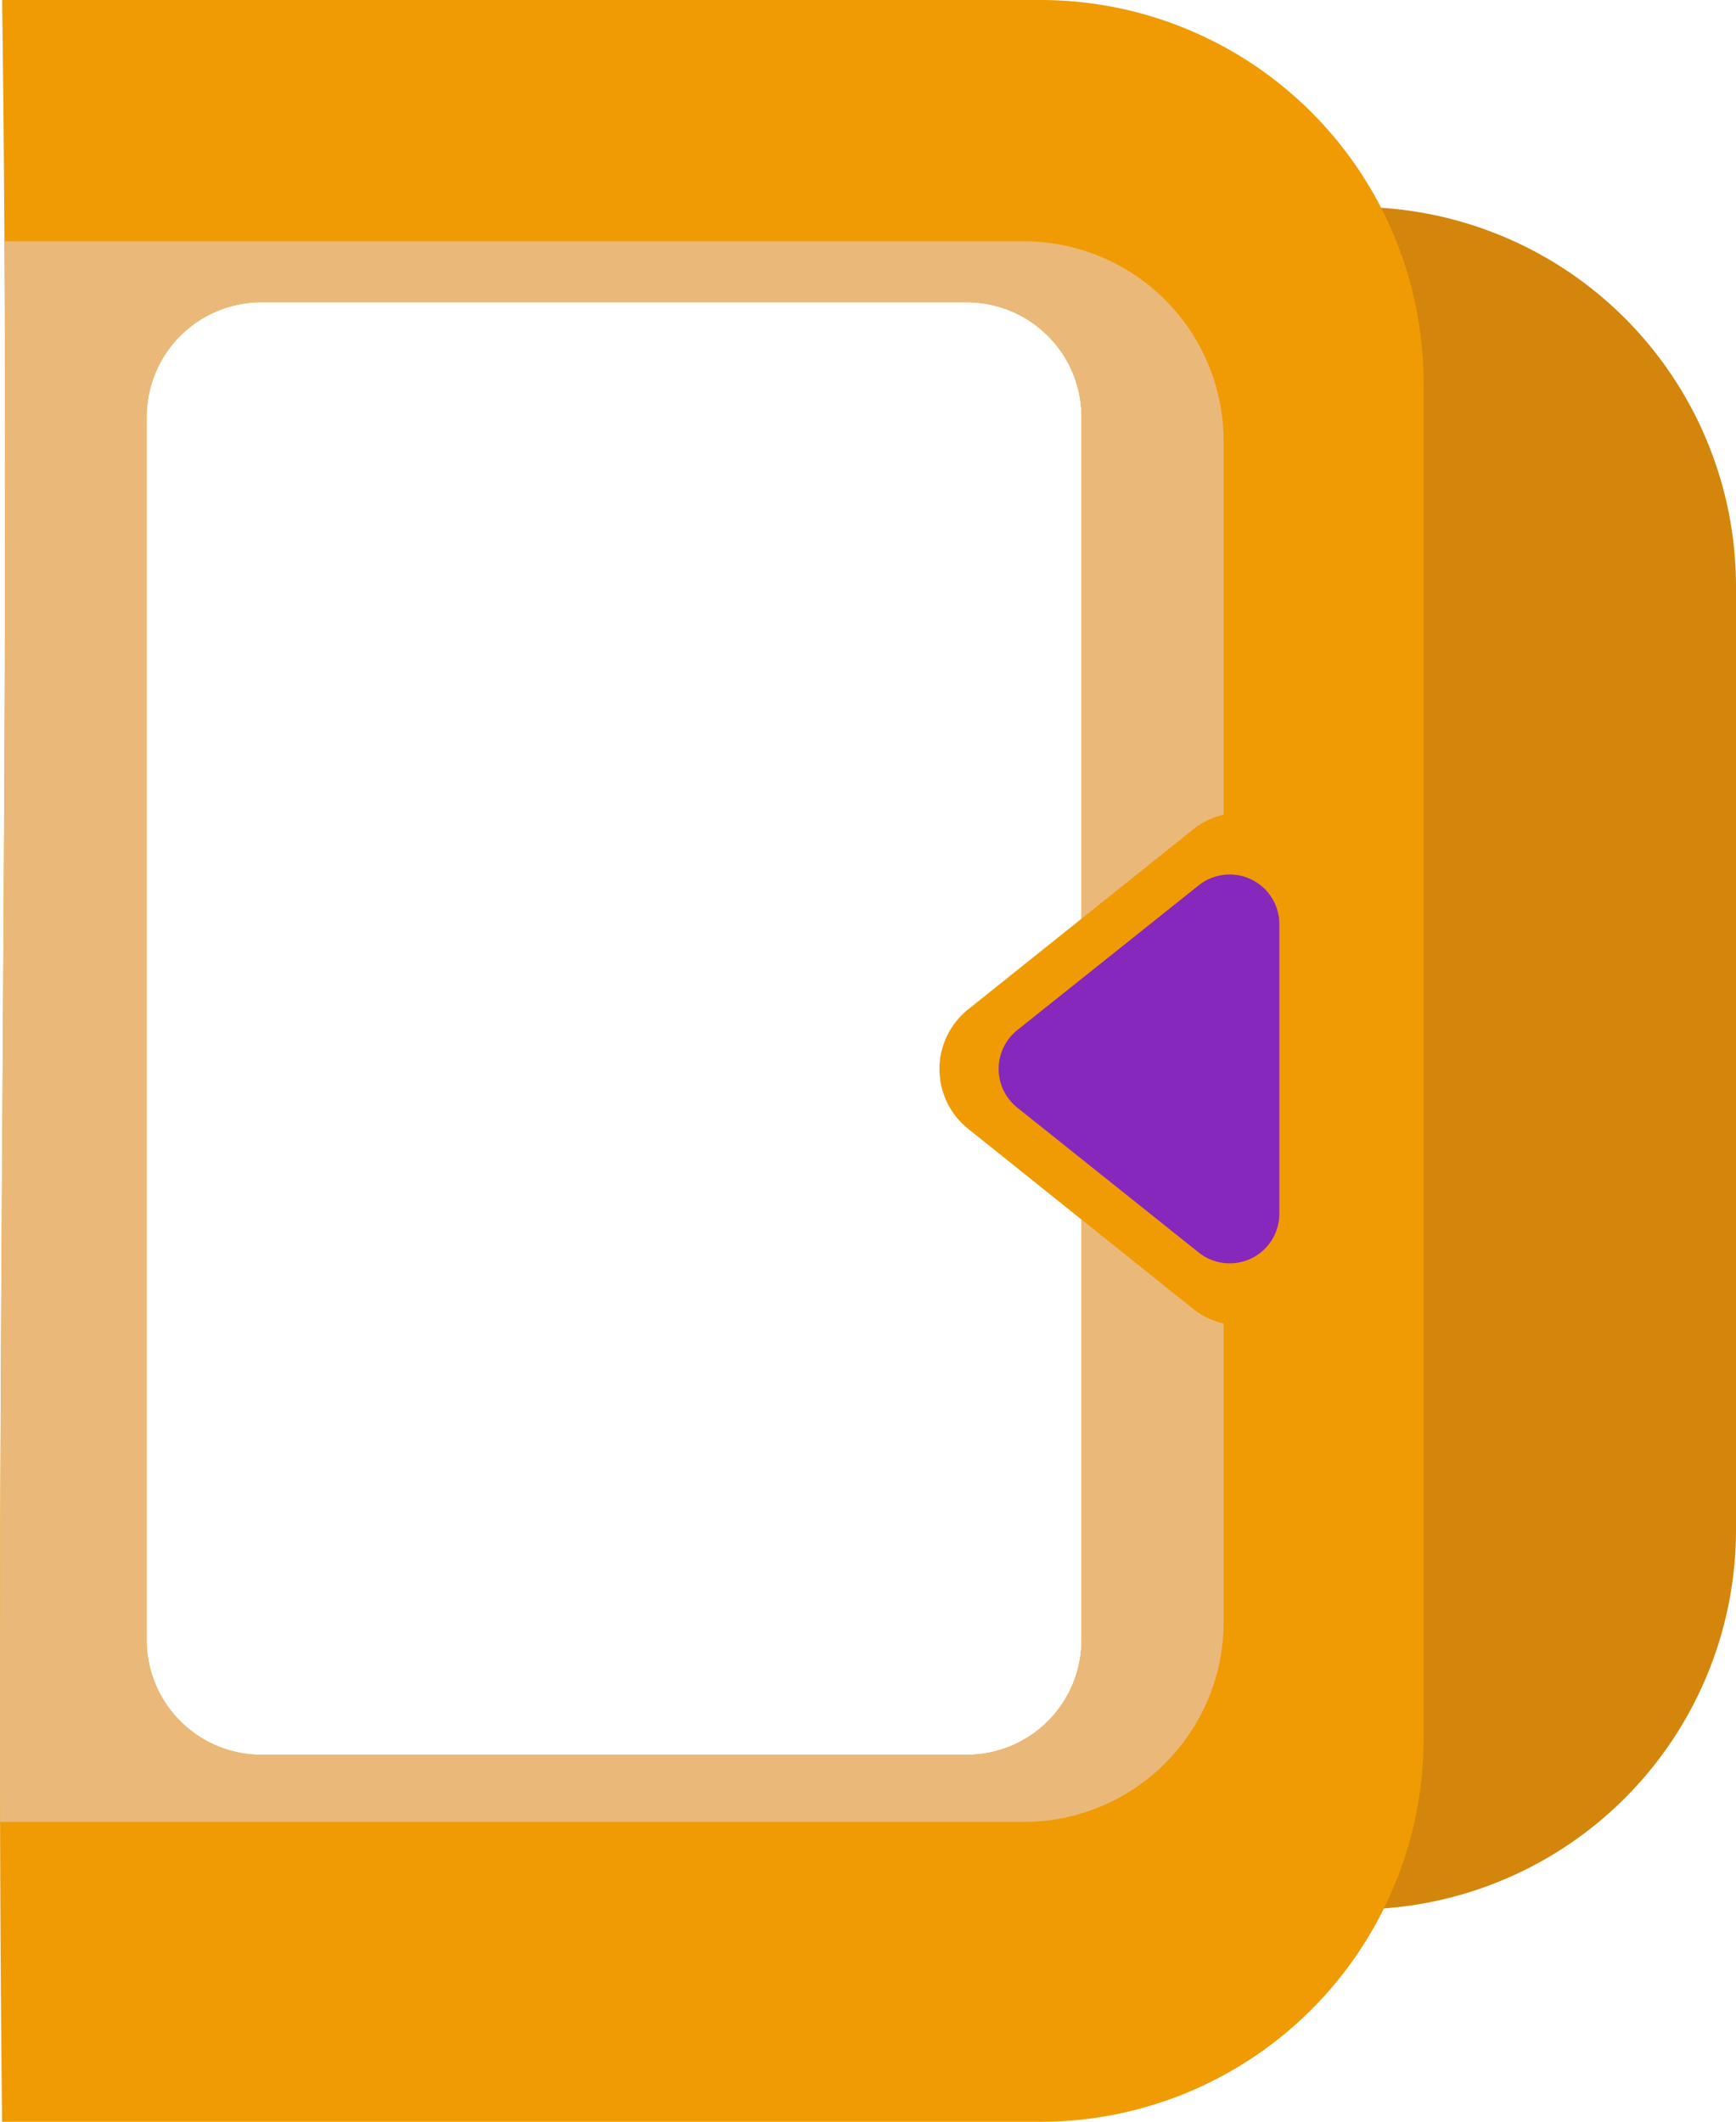 <svg xmlns="http://www.w3.org/2000/svg" viewBox="0 0 148.19 181.13"><title>machineclotdroite</title><g id="Calque_2" data-name="Calque 2"><path d="M465.07,343.76a32.4,32.4,0,0,1,32.4,32.4v80.53a32.41,32.41,0,0,1-32.4,32.4" transform="translate(-349.28 -326.09)" style="fill:#d3860b"/><path d="M438.1,326.09H349.46c.83,60.21-.69,120.89,0,181.13H438.1a32.7,32.7,0,0,0,32.7-32.7V358.79A32.7,32.7,0,0,0,438.1,326.09Zm3.5,140a9.8,9.8,0,0,1-9.8,9.8H371.6a9.8,9.8,0,0,1-9.8-9.8V361.69a9.8,9.8,0,0,1,9.8-9.8h60.2a9.8,9.8,0,0,1,9.8,9.8Z" transform="translate(-349.28 -326.09)" style="fill:#f09b04"/><path d="M436.67,346.69h-87c.26,44.9-.49,90-.38,134.93h87.38a17.06,17.06,0,0,0,17.06-17.06V363.76A17.06,17.06,0,0,0,436.67,346.69Zm4.93,119.4a9.8,9.8,0,0,1-9.8,9.8H371.6a9.8,9.8,0,0,1-9.8-9.8V361.69a9.8,9.8,0,0,1,9.8-9.8h60.2a9.8,9.8,0,0,1,9.8,9.8Z" transform="translate(-349.28 -326.09)" style="fill:#eab97a"/><path d="M431.92,422.45l19.19,15.36a6.52,6.52,0,0,0,10.6-5.1V402a6.52,6.52,0,0,0-10.6-5.09l-19.19,15.35A6.53,6.53,0,0,0,431.92,422.45Z" transform="translate(-349.28 -326.09)" style="fill:#f09b04"/><path d="M436.15,420.67,451.59,433a4.24,4.24,0,0,0,6.9-3.31V405a4.24,4.24,0,0,0-6.9-3.32L436.15,414A4.24,4.24,0,0,0,436.15,420.67Z" transform="translate(-349.28 -326.09)" style="fill:#8628bc"/></g></svg>